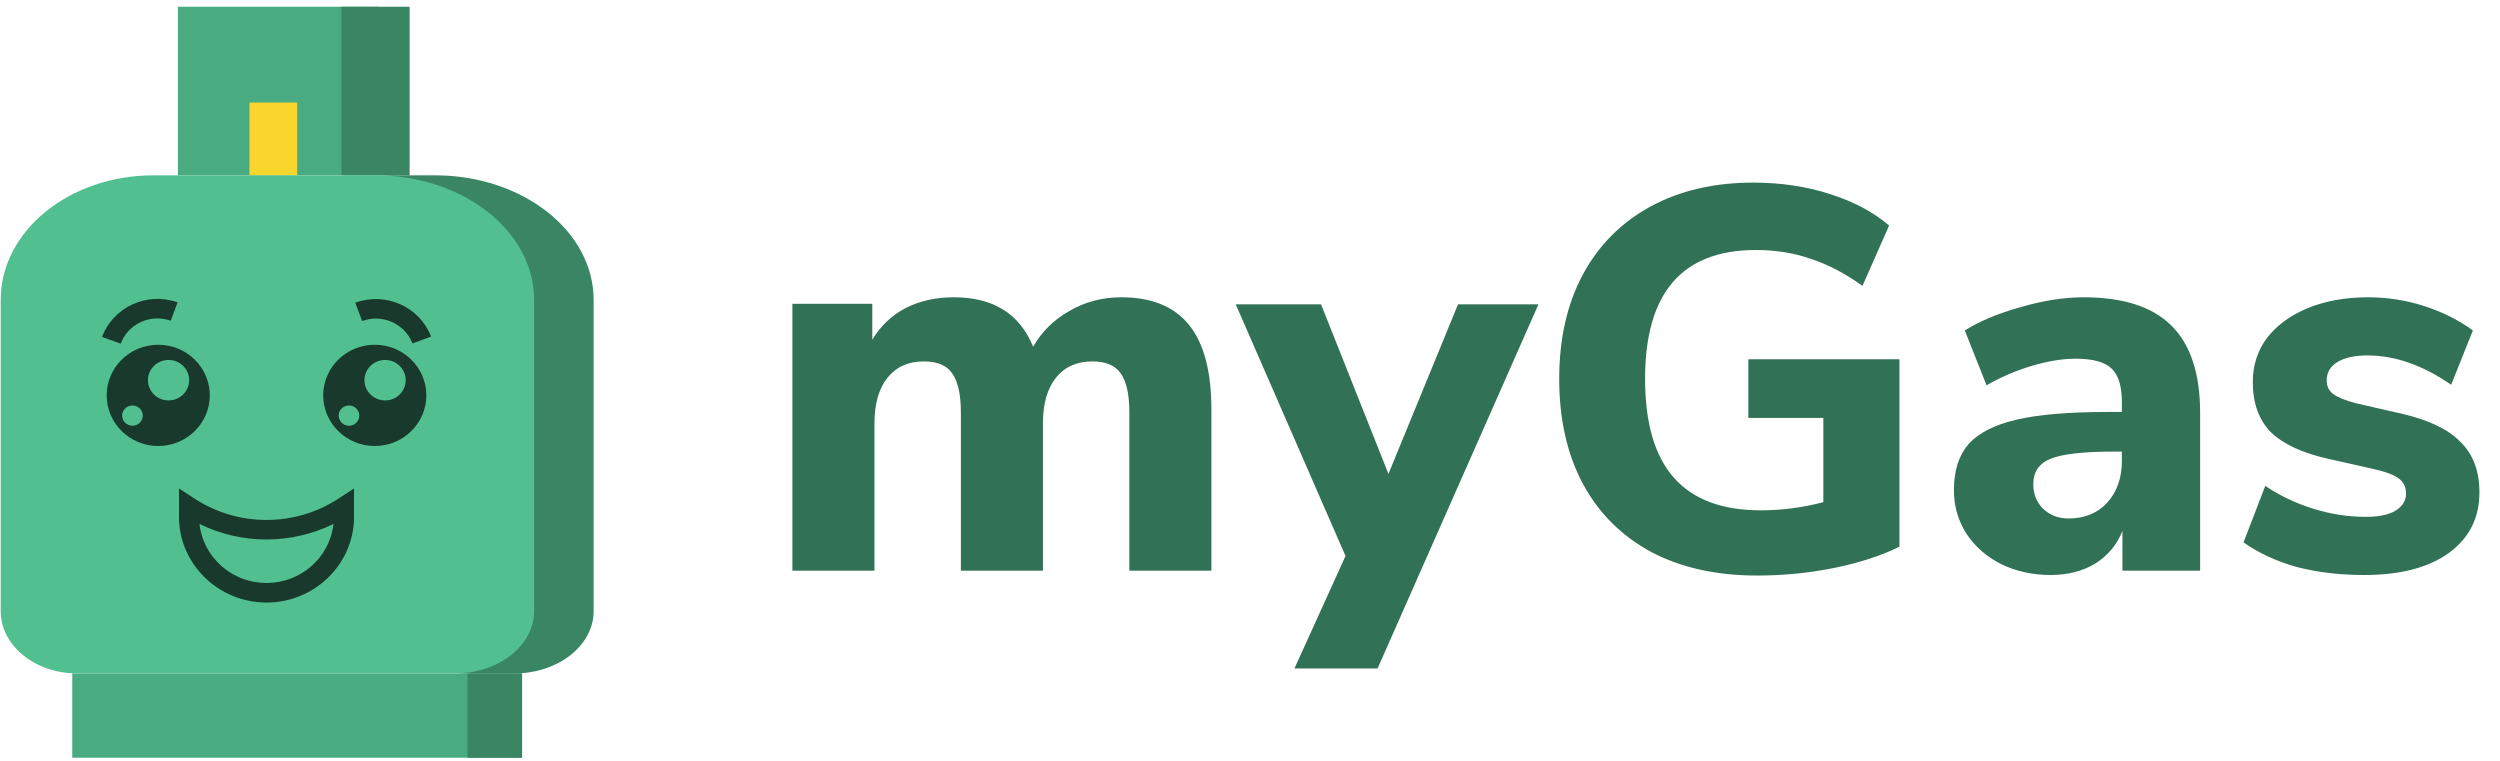 <svg width="92" height="28" viewBox="0 0 92 28" fill="none" xmlns="http://www.w3.org/2000/svg">
<path d="M13.945 0.248H6.547V6.452H13.945V0.248Z" fill="#49AB81"/>
<path d="M15.074 0.248H12.566V6.452H15.074V0.248Z" fill="#398564"/>
<path d="M10.936 3.773H9.18V6.452H10.936V3.773Z" fill="#F9D62E"/>
<path d="M19.212 24.782H2.659V27.884H19.212V24.782Z" fill="#49AB81"/>
<path d="M19.212 24.782H17.206V27.884H19.212V24.782Z" fill="#398564"/>
<path d="M19.714 11.035C19.714 8.504 17.195 6.452 14.089 6.452L5.651 6.452C2.544 6.452 0.026 8.504 0.026 11.035L0.026 22.49C0.026 23.756 1.285 24.782 2.838 24.782H16.901C18.454 24.782 19.714 23.756 19.714 22.49L19.714 11.035Z" fill="#52BF90"/>
<path d="M16.008 6.452H13.82C17.043 6.453 19.656 8.504 19.656 11.035L19.656 22.49C19.656 23.756 18.349 24.782 16.738 24.782H18.927C20.539 24.782 21.846 23.756 21.846 22.49L21.846 11.035C21.846 8.504 19.232 6.452 16.008 6.452Z" fill="#398564"/>
<path d="M13.791 12.687C12.744 12.687 11.894 13.521 11.894 14.55C11.894 15.579 12.744 16.413 13.791 16.413C14.839 16.413 15.689 15.579 15.689 14.55V14.55C15.688 13.521 14.839 12.687 13.791 12.687ZM12.843 15.667C12.633 15.667 12.463 15.501 12.463 15.295C12.463 15.089 12.633 14.922 12.843 14.922C13.053 14.922 13.222 15.089 13.222 15.295C13.222 15.5 13.052 15.667 12.843 15.667ZM14.171 14.736C13.752 14.736 13.412 14.402 13.412 13.991C13.412 13.579 13.752 13.246 14.171 13.246C14.59 13.246 14.93 13.579 14.93 13.991C14.93 14.402 14.591 14.736 14.171 14.736C14.171 14.736 14.171 14.736 14.171 14.736Z" fill="#18392B"/>
<path d="M7.72 14.55C7.72 13.521 6.871 12.687 5.823 12.687C4.775 12.687 3.926 13.521 3.926 14.55C3.926 15.579 4.775 16.413 5.823 16.413C6.871 16.412 7.72 15.578 7.72 14.55ZM4.874 15.667C4.665 15.667 4.495 15.5 4.495 15.295C4.495 15.089 4.665 14.922 4.874 14.922C5.084 14.922 5.254 15.089 5.254 15.295C5.253 15.5 5.084 15.667 4.874 15.667V15.667ZM6.202 14.736C5.783 14.736 5.444 14.402 5.444 13.991C5.444 13.579 5.783 13.246 6.202 13.246C6.622 13.246 6.961 13.579 6.961 13.991C6.962 14.402 6.622 14.736 6.203 14.736C6.203 14.736 6.203 14.736 6.202 14.736V14.736Z" fill="#18392B"/>
<path d="M9.807 19.134C8.865 19.136 7.944 18.862 7.16 18.349L6.587 17.976V19.02C6.587 20.759 8.036 22.174 9.807 22.174C11.578 22.174 13.028 20.759 13.028 19.02V17.976L12.454 18.349C11.671 18.862 10.749 19.135 9.807 19.134ZM9.807 21.455C8.541 21.454 7.478 20.517 7.341 19.28C8.893 20.044 10.721 20.044 12.273 19.28C12.136 20.516 11.074 21.453 9.807 21.455V21.455Z" fill="#18392B"/>
<path d="M6.284 11.803L6.534 11.127C5.409 10.728 4.167 11.297 3.755 12.4L4.442 12.646C4.715 11.915 5.538 11.538 6.284 11.803Z" fill="#18392B"/>
<path d="M13.071 11.14L13.328 11.813C14.071 11.541 14.898 11.91 15.179 12.639L15.864 12.385C15.441 11.286 14.193 10.73 13.071 11.14Z" fill="#18392B"/>
<path d="M41.26 10.94C42.38 10.94 43.213 11.28 43.76 11.96C44.307 12.64 44.58 13.68 44.58 15.08V21H41.56V15.18C41.56 14.513 41.453 14.033 41.24 13.74C41.04 13.447 40.693 13.3 40.2 13.3C39.627 13.3 39.18 13.5 38.86 13.9C38.54 14.3 38.38 14.86 38.38 15.58V21H35.36V15.18C35.36 14.513 35.253 14.033 35.04 13.74C34.84 13.447 34.493 13.3 34 13.3C33.427 13.3 32.98 13.5 32.66 13.9C32.34 14.3 32.18 14.86 32.18 15.58V21H29.16V11.18H32.1V12.5C32.407 11.993 32.813 11.607 33.32 11.34C33.84 11.073 34.433 10.94 35.1 10.94C36.553 10.94 37.527 11.547 38.02 12.76C38.34 12.2 38.787 11.76 39.36 11.44C39.933 11.107 40.567 10.94 41.26 10.94ZM56.615 11.2L50.695 24.6H47.635L49.515 20.46L45.475 11.2H48.615L51.095 17.44L53.655 11.2H56.615ZM69.899 13.22V20.12C69.219 20.453 68.419 20.713 67.499 20.9C66.579 21.087 65.632 21.18 64.659 21.18C63.166 21.18 61.872 20.893 60.779 20.32C59.686 19.733 58.846 18.9 58.259 17.82C57.672 16.727 57.379 15.433 57.379 13.94C57.379 12.473 57.666 11.2 58.239 10.12C58.826 9.027 59.659 8.187 60.739 7.6C61.819 7.013 63.079 6.72 64.519 6.72C65.532 6.72 66.472 6.86 67.339 7.14C68.219 7.42 68.946 7.807 69.519 8.3L68.539 10.52C67.886 10.053 67.246 9.72 66.619 9.52C66.006 9.307 65.339 9.2 64.619 9.2C61.899 9.2 60.539 10.78 60.539 13.94C60.539 15.567 60.892 16.78 61.599 17.58C62.306 18.38 63.372 18.78 64.799 18.78C65.572 18.78 66.339 18.68 67.099 18.48V15.38H64.339V13.22H69.899ZM76.665 10.94C78.131 10.94 79.211 11.287 79.904 11.98C80.611 12.673 80.965 13.747 80.965 15.2V21H78.105V19.54C77.904 20.047 77.571 20.447 77.105 20.74C76.638 21.02 76.091 21.16 75.465 21.16C74.798 21.16 74.191 21.027 73.644 20.76C73.111 20.493 72.684 20.12 72.365 19.64C72.058 19.16 71.904 18.627 71.904 18.04C71.904 17.32 72.085 16.753 72.445 16.34C72.818 15.927 73.411 15.627 74.225 15.44C75.038 15.253 76.151 15.16 77.564 15.16H78.085V14.8C78.085 14.213 77.958 13.8 77.704 13.56C77.451 13.32 77.011 13.2 76.385 13.2C75.904 13.2 75.371 13.287 74.784 13.46C74.198 13.633 73.638 13.873 73.105 14.18L72.305 12.16C72.865 11.813 73.551 11.527 74.365 11.3C75.191 11.06 75.958 10.94 76.665 10.94ZM76.124 19.08C76.711 19.08 77.184 18.887 77.544 18.5C77.904 18.1 78.085 17.587 78.085 16.96V16.62H77.745C76.665 16.62 75.904 16.707 75.465 16.88C75.038 17.053 74.825 17.367 74.825 17.82C74.825 18.18 74.945 18.48 75.184 18.72C75.438 18.96 75.751 19.08 76.124 19.08ZM87.002 21.16C86.096 21.16 85.263 21.06 84.502 20.86C83.756 20.647 83.109 20.347 82.562 19.96L83.362 17.88C83.896 18.24 84.483 18.52 85.123 18.72C85.763 18.92 86.409 19.02 87.062 19.02C87.529 19.02 87.889 18.947 88.142 18.8C88.409 18.64 88.543 18.427 88.543 18.16C88.543 17.92 88.449 17.733 88.263 17.6C88.089 17.467 87.756 17.347 87.263 17.24L85.662 16.88C84.716 16.667 84.016 16.34 83.562 15.9C83.123 15.447 82.903 14.833 82.903 14.06C82.903 13.447 83.076 12.907 83.422 12.44C83.782 11.973 84.282 11.607 84.922 11.34C85.576 11.073 86.316 10.94 87.142 10.94C87.849 10.94 88.536 11.047 89.203 11.26C89.869 11.473 90.469 11.773 91.002 12.16L90.203 14.16C89.162 13.44 88.136 13.08 87.123 13.08C86.656 13.08 86.289 13.16 86.022 13.32C85.756 13.48 85.623 13.707 85.623 14C85.623 14.213 85.703 14.38 85.862 14.5C86.022 14.62 86.302 14.733 86.703 14.84L88.362 15.22C89.362 15.447 90.089 15.793 90.543 16.26C91.009 16.713 91.243 17.333 91.243 18.12C91.243 19.067 90.862 19.813 90.103 20.36C89.356 20.893 88.323 21.16 87.002 21.16Z" fill="#317256"/>
</svg>
